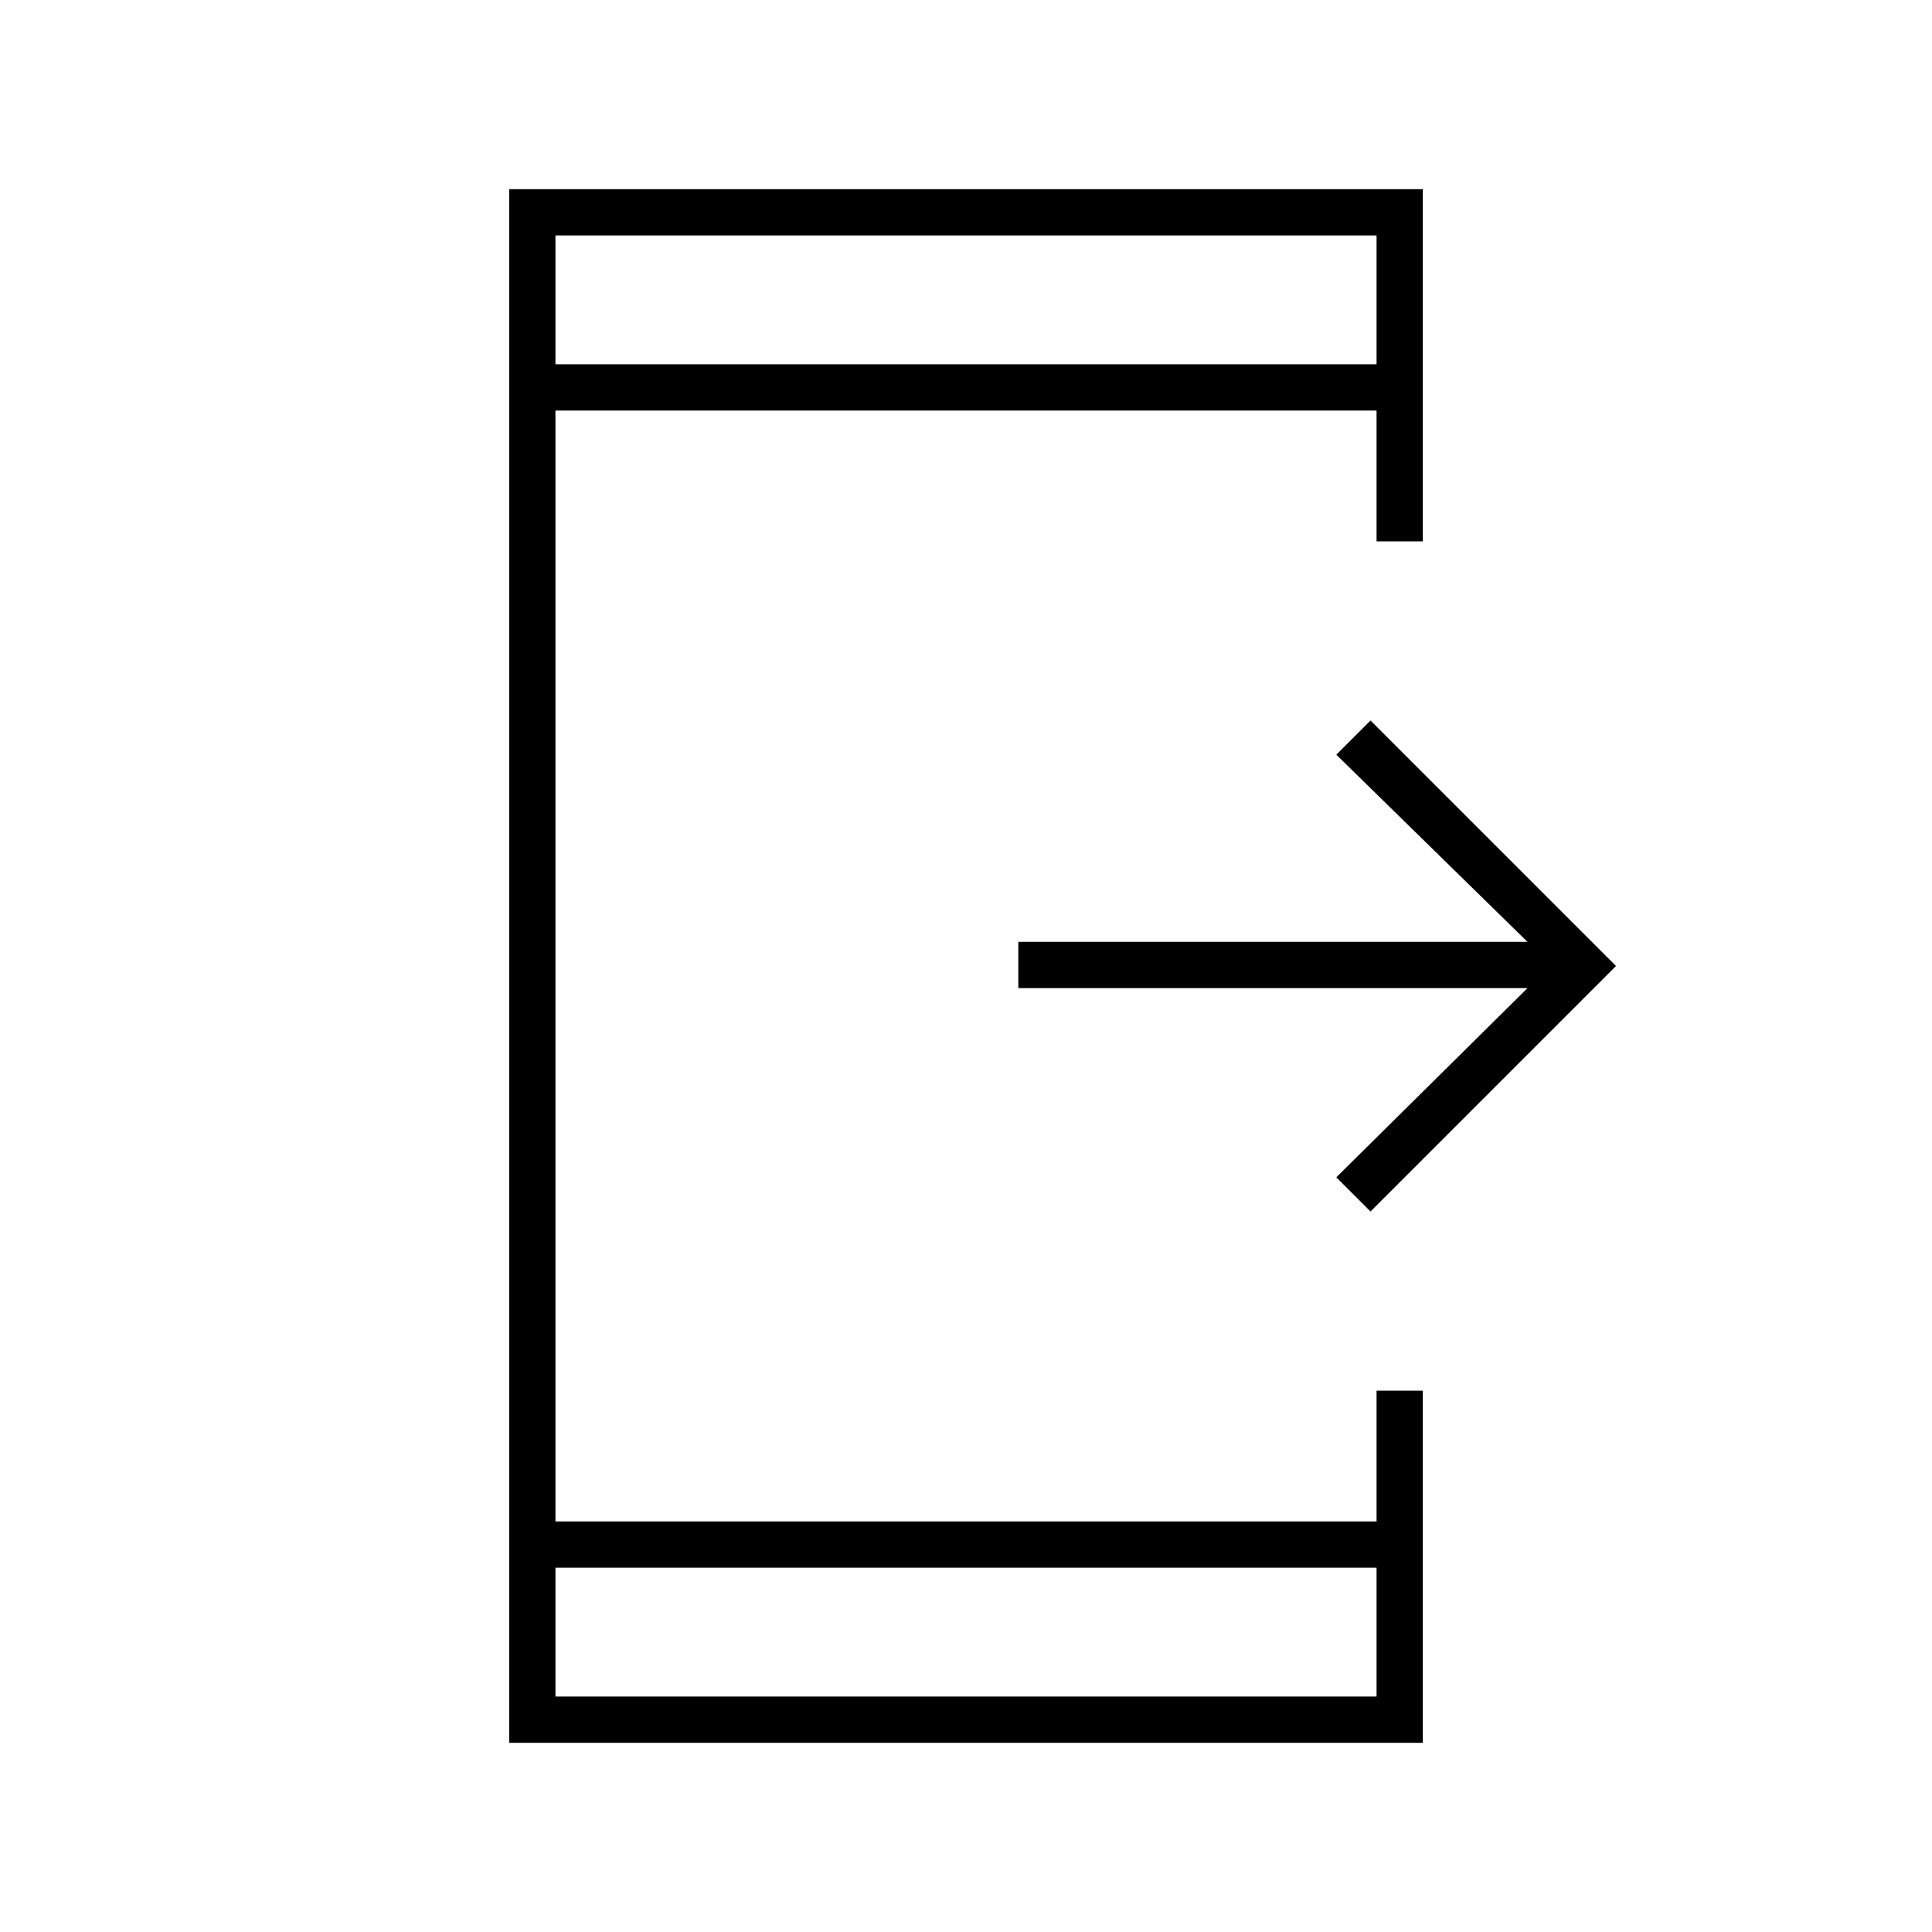 <svg xmlns="http://www.w3.org/2000/svg" height="40" width="40"><path d="M28.375 25.083 27.667 24.375 31.625 20.458H21.083V19.5H31.625L27.667 15.625L28.375 14.917L33.458 20ZM28.5 32.458H11.5V35.125H28.5ZM28.5 7.542V4.875H11.5V7.542ZM10.542 36.083V3.917H29.458V11.208H28.5V8.5H11.5V31.5H28.5V28.792H29.458V36.083ZM11.5 4.875V7.542ZM11.5 35.125V32.458Z"/></svg>